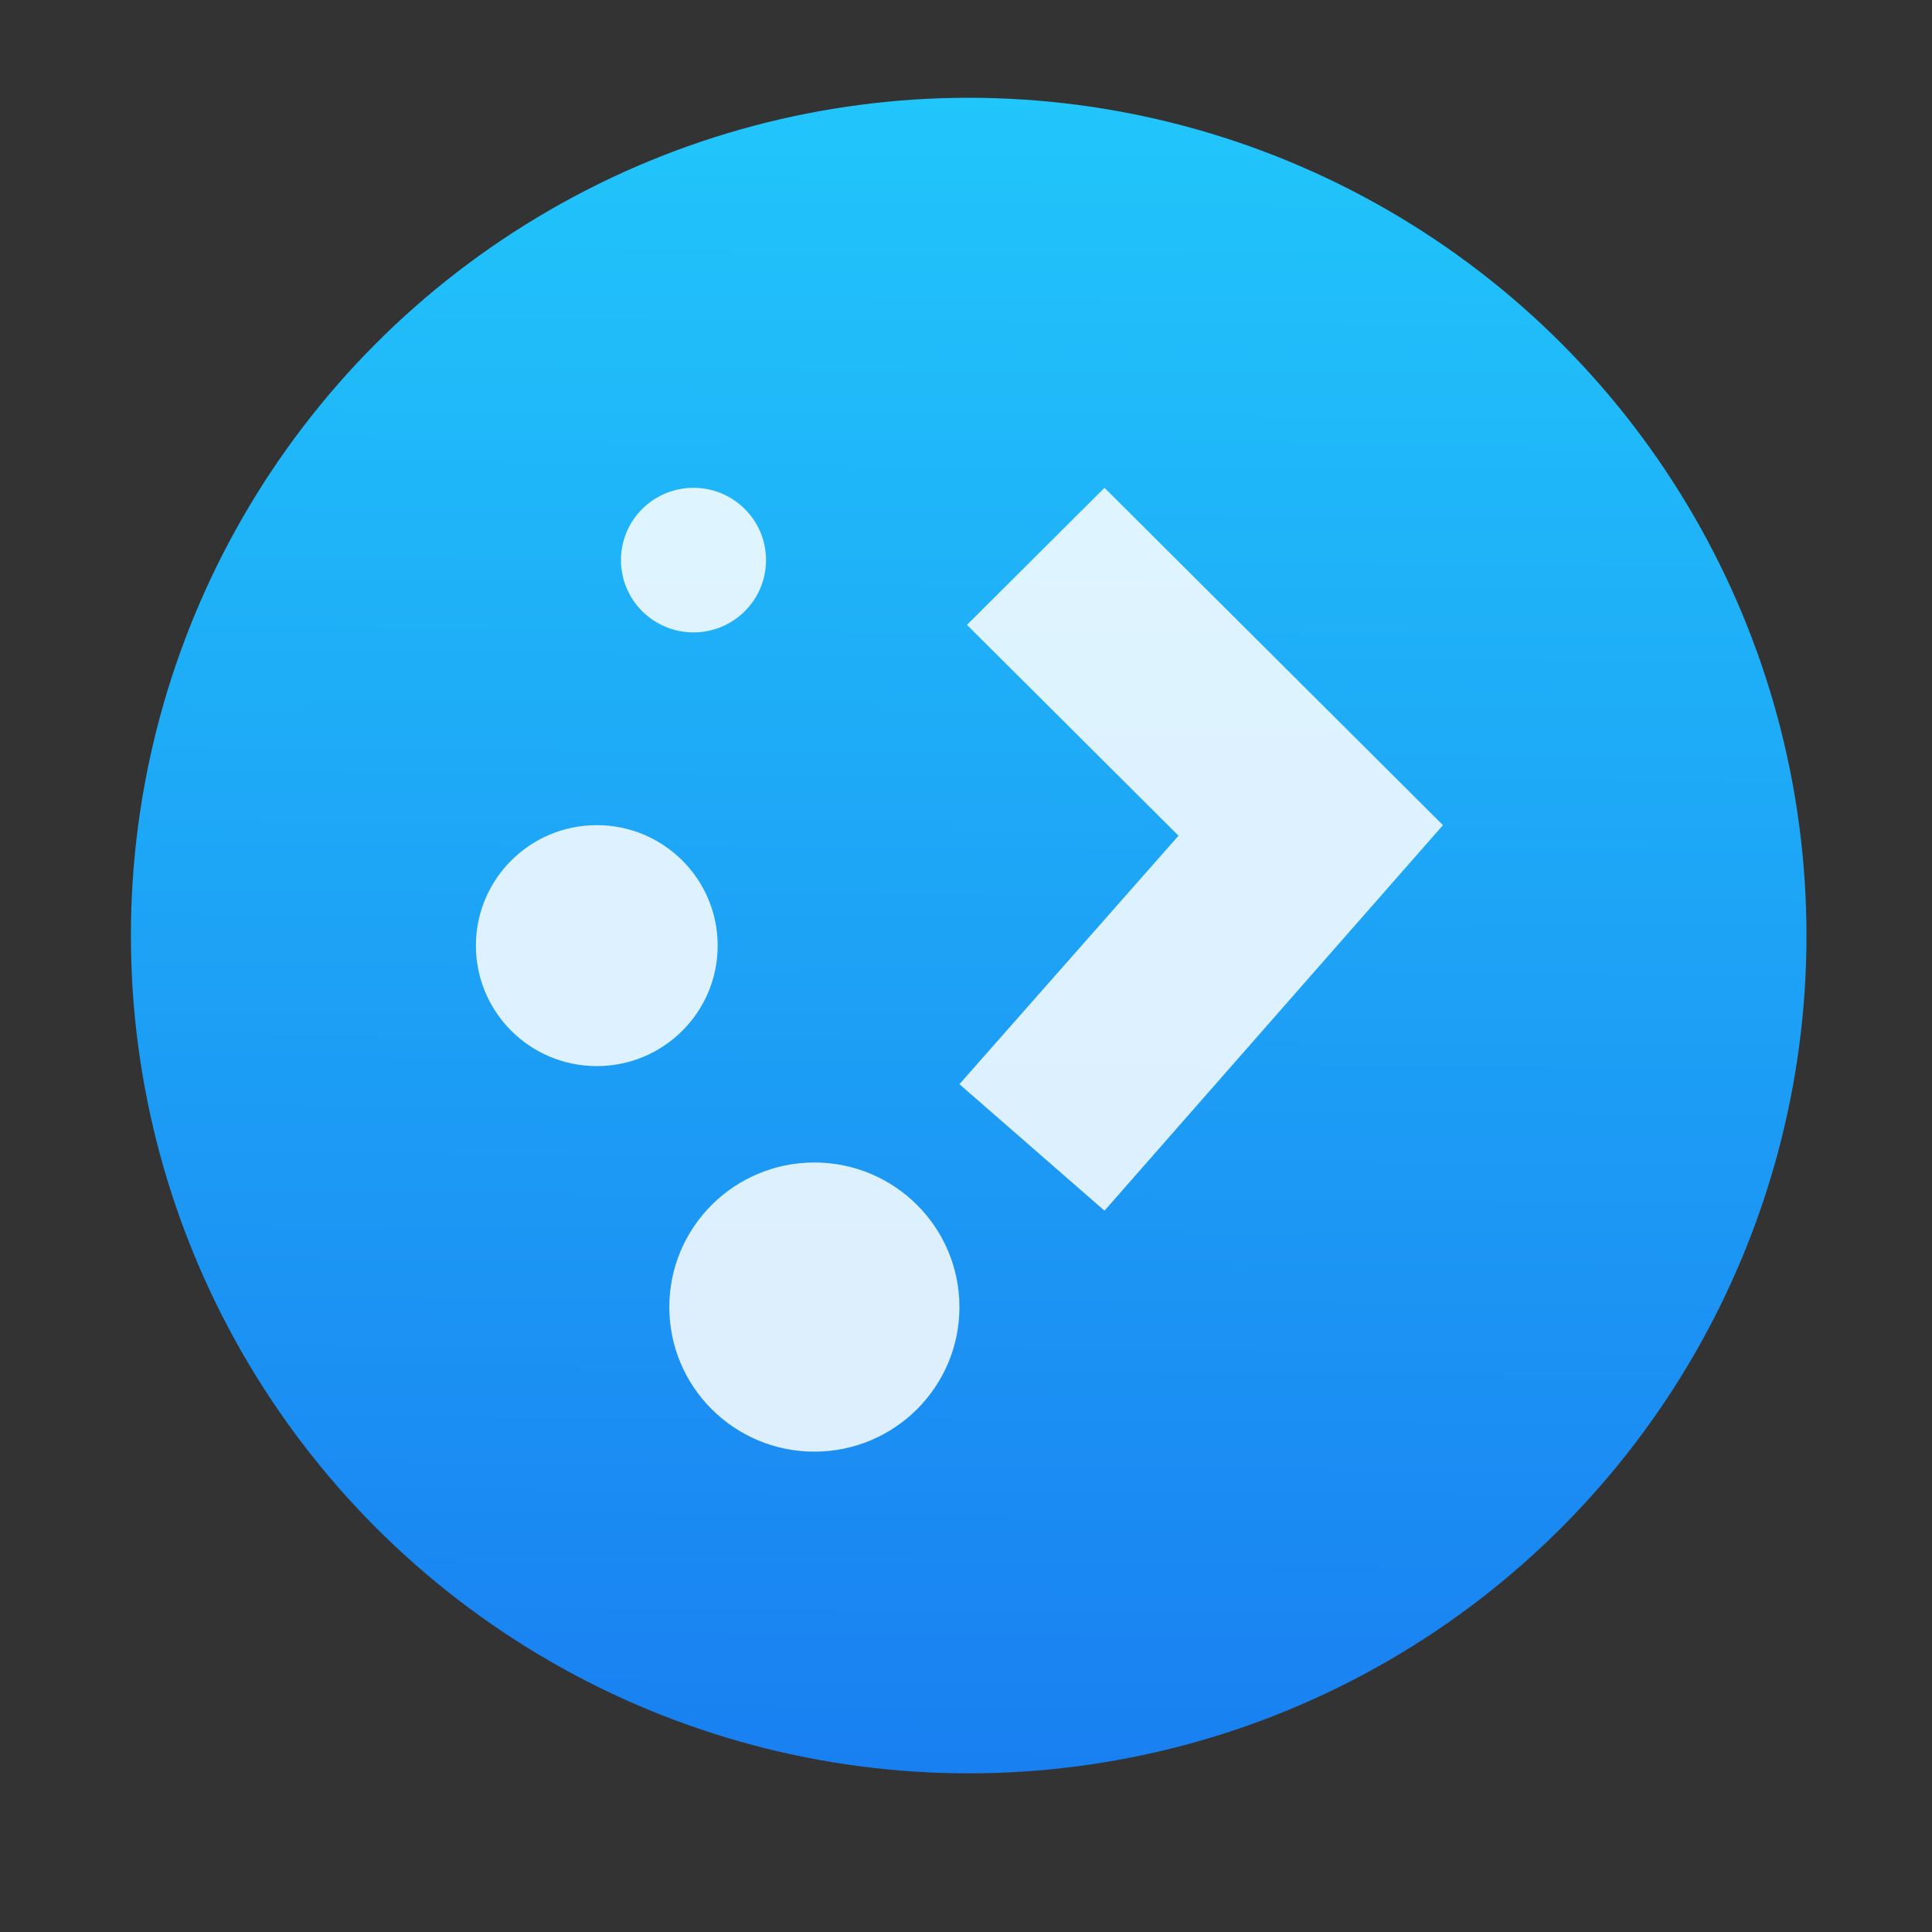 <?xml version="1.0" encoding="UTF-8" standalone="no"?>
<svg
   xmlns:dc="http://purl.org/dc/elements/1.1/"
   xmlns:cc="http://creativecommons.org/ns#"
   xmlns:rdf="http://www.w3.org/1999/02/22-rdf-syntax-ns#"
   xmlns:svg="http://www.w3.org/2000/svg"
   xmlns="http://www.w3.org/2000/svg"
   xmlns:sodipodi="http://sodipodi.sourceforge.net/DTD/sodipodi-0.dtd"
   xmlns:inkscape="http://www.inkscape.org/namespaces/inkscape"
   viewBox="0 0 32 32"
   id="svg2"
   version="1.1"
   inkscape:version="0.91 r13725"
   sodipodi:docname="plasma.svg"
   width="32"
   height="32">
  <rect x="0" y="0" width="32" height="32" fill="#333333" stroke="none"/>
  <sodipodi:namedview
     pagecolor="#ffffff"
     bordercolor="#666666"
     borderopacity="1"
     objecttolerance="10"
     gridtolerance="10"
     guidetolerance="10"
     inkscape:pageopacity="0"
     inkscape:pageshadow="2"
     inkscape:window-width="1920"
     inkscape:window-height="1134"
     id="namedview43"
     showgrid="false"
     inkscape:zoom="4.9166667"
     inkscape:cx="24"
     inkscape:cy="24"
     inkscape:window-x="1920"
     inkscape:window-y="0"
     inkscape:window-maximized="1"
     inkscape:current-layer="svg2" />
  <defs
     id="defs4">
    <linearGradient
       y1="545.8"
       x2="0"
       y2="517.8"
       gradientUnits="userSpaceOnUse"
       id="linearGradient6">
      <stop
         stop-color="#3889e9"
         id="stop8" />
      <stop
         offset="1"
         stop-color="#5ea5fb"
         id="stop10" />
    </linearGradient>
    <linearGradient
       id="0"
       gradientUnits="userSpaceOnUse"
       x1="400.51"
       y1="546.07"
       x2="400.7"
       y2="517.77">
      <stop
         stop-color="#197ff1"
         id="stop13" />
      <stop
         offset="1"
         stop-color="#21c6fb"
         id="stop15" />
    </linearGradient>
  </defs>
  <g
     transform="matrix(0.054,0,0,0.054,20.695,-41.461)"
     id="g17">
    <circle
       r="14"
       cy="531.8"
       cx="400.57"
       transform="matrix(18.355,0,0,18.355,-7438.58,-8706.43)"
       id="circle19"
       style="fill:url(#0)" />
    <circle
       cx="400.57"
       cy="531.8"
       r="14"
       transform="matrix(18.355,0,0,18.355,-7438.58,-8706.43)"
       id="circle21"
       style="fill:#5ea5fb;fill-opacity:0" />
    <g
       transform="matrix(16.424,0,0,16.424,-7154,-7678.26)"
       id="g23">
      <g
         transform="matrix(0.903,0,0,0.9,841.13,649.37)"
         id="g25"
         style="color:#000000;fill:#ffffff;fill-opacity:0.85">
        <circle
           cy="-130.51"
           cx="-462.61"
           id="ellipse27"
           r="2.5" />
        <circle
           cy="-123.01"
           cx="-458.11"
           id="ellipse29"
           r="3" />
        <circle
           cy="-138.51"
           cx="-460.61"
           id="ellipse31"
           r="1.5" />
        <path
           d="m -452.11,-140.01 -2.844,2.844 4.375,4.375 -4.531,5.156 3,2.625 7,-8 -7,-7"
           id="path33"
           inkscape:connector-curvature="0" />
      </g>
      <flowRoot
         transform="translate(352.74,519.84)"
         letter-spacing="0"
         word-spacing="0"
         text-align="start"
         line-height="125%"
         font-size="10"
         id="flowRoot35"
         style="font-size:10px;line-height:125%;font-family:sans-serif;text-align:start;letter-spacing:0;word-spacing:0">
        <flowRegion
           id="flowRegion37">
          <path
             d="m 22,3 27,0 0,15 -27,0 z"
             id="path39"
             inkscape:connector-curvature="0" />
        </flowRegion>
        <flowPara
           id="flowPara41">Plasm</flowPara>
      </flowRoot>
    </g>
  </g>
</svg>
